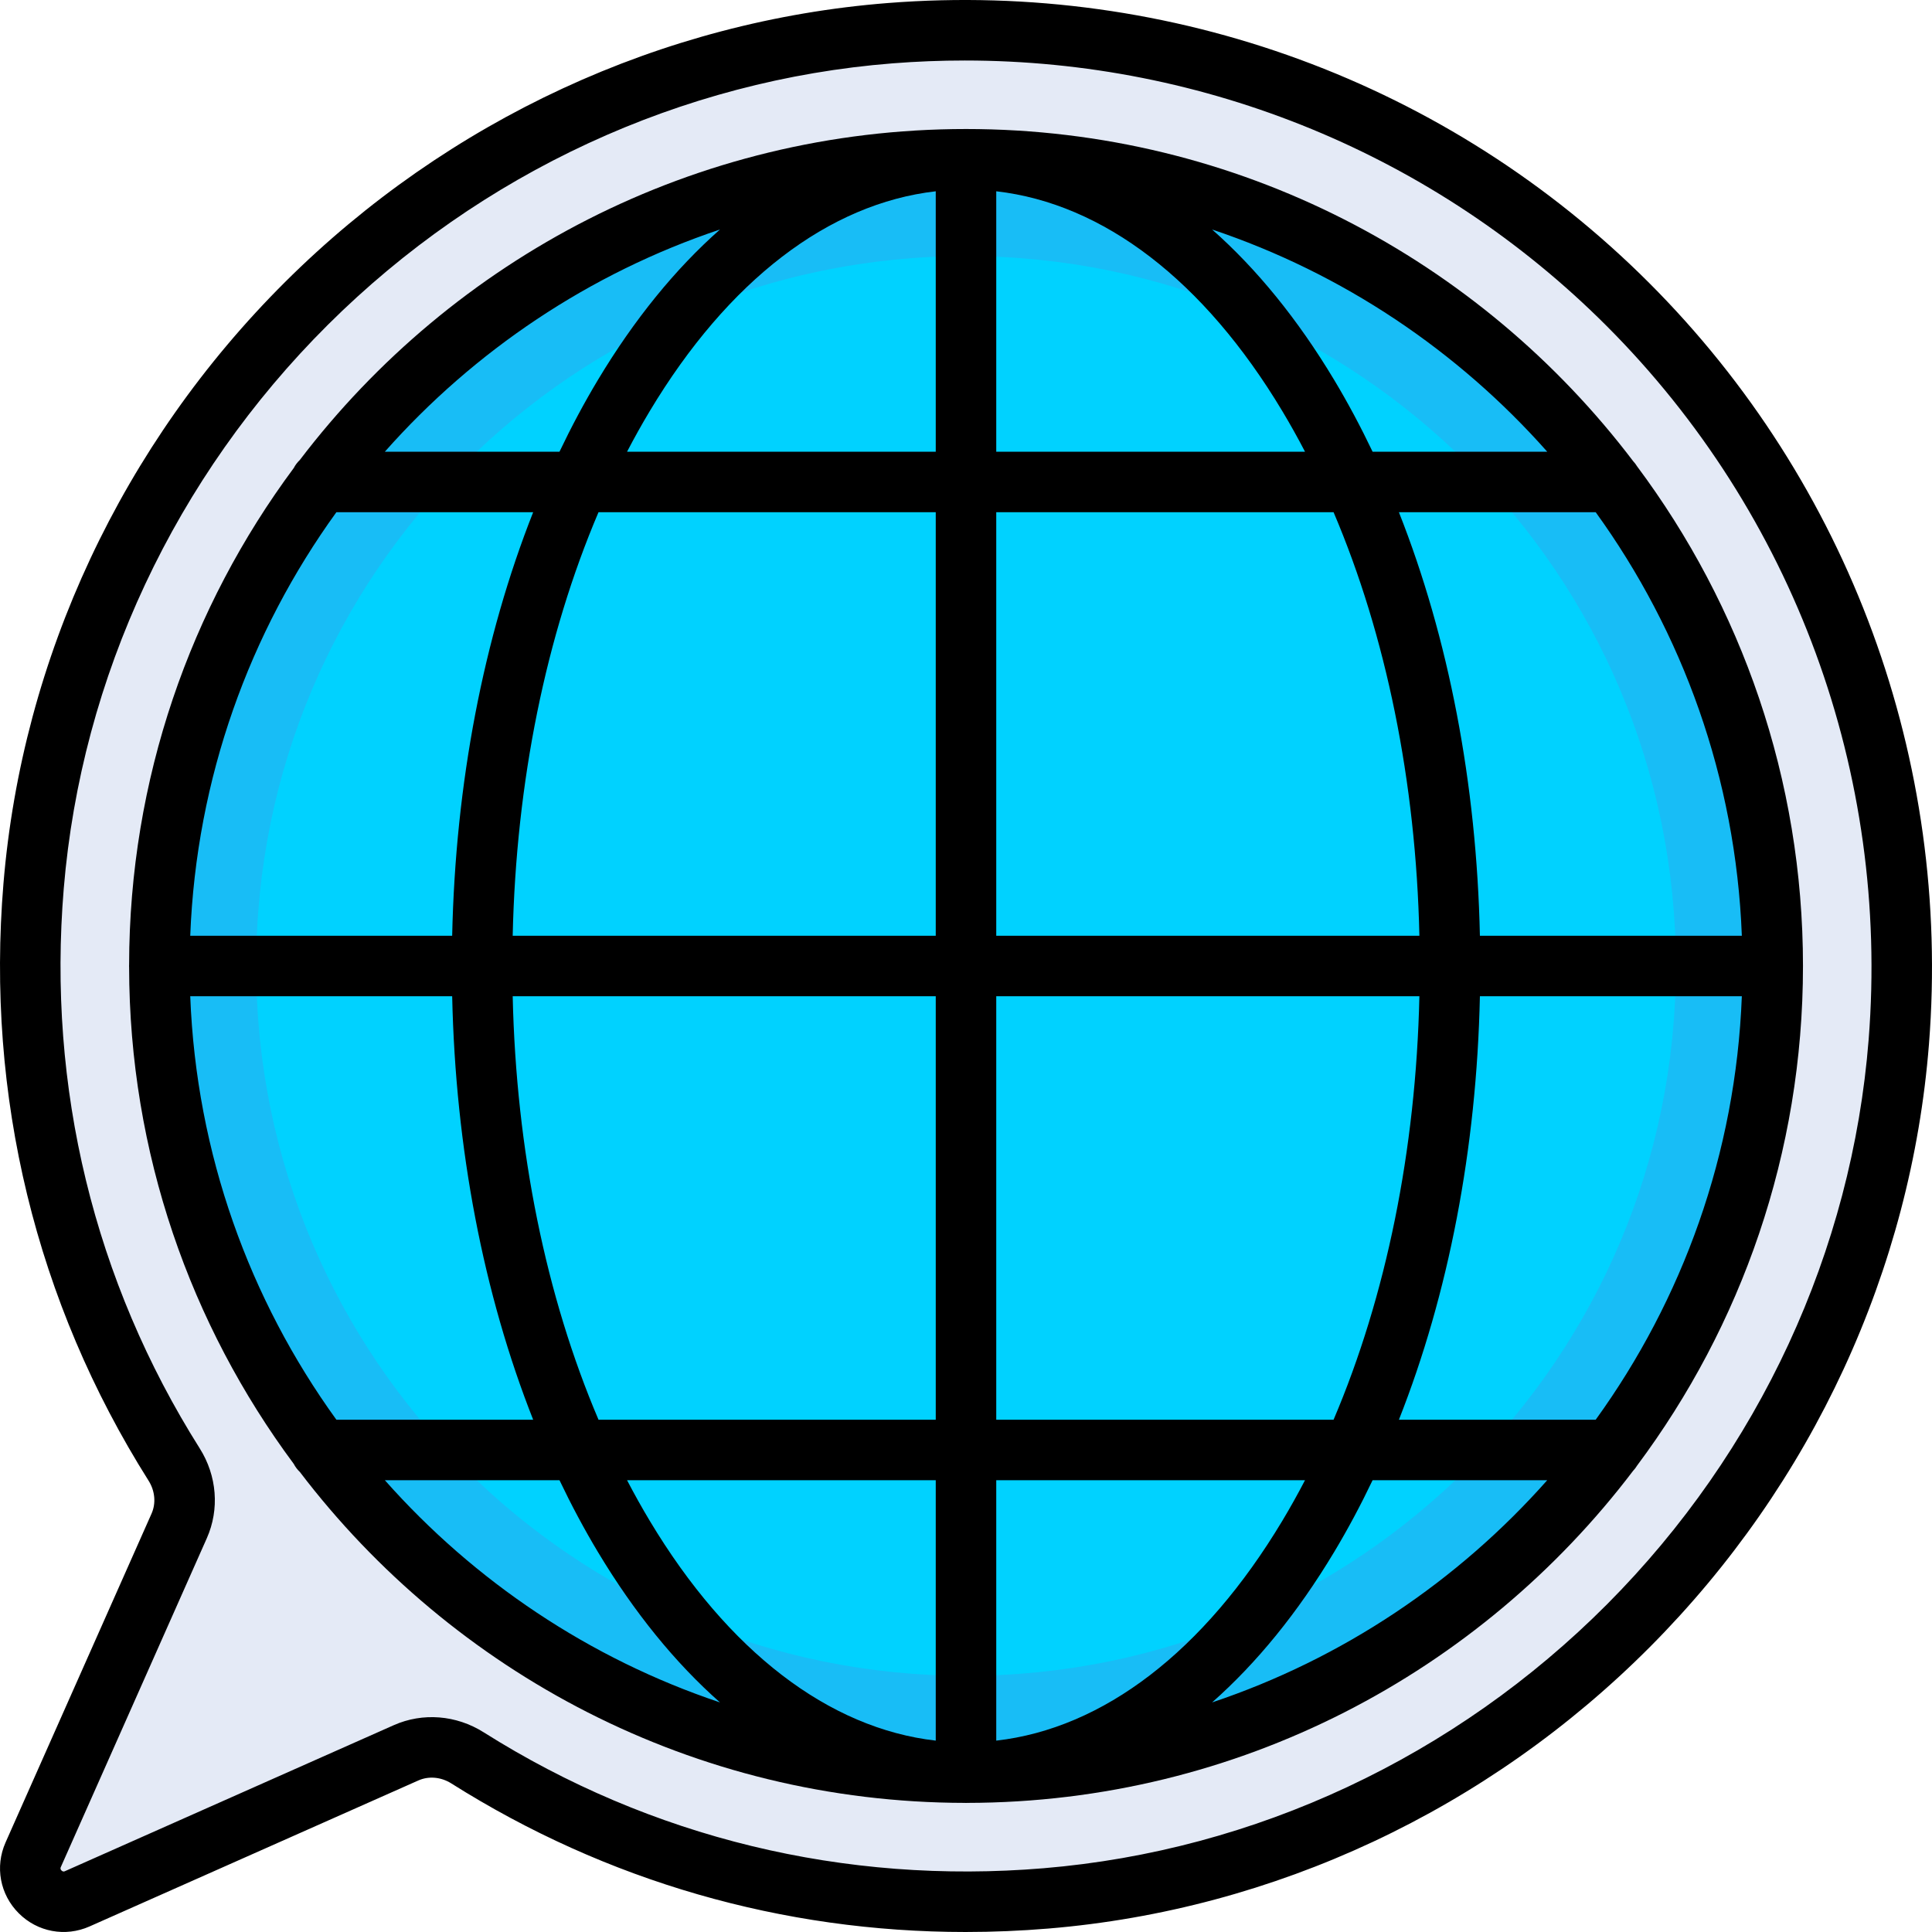 <?xml version="1.0" encoding="iso-8859-1"?>
<!-- Generator: Adobe Illustrator 19.0.0, SVG Export Plug-In . SVG Version: 6.00 Build 0)  -->
<svg version="1.1" id="Layer_1" xmlns="http://www.w3.org/2000/svg" xmlns:xlink="http://www.w3.org/1999/xlink" x="0px" y="0px"
	 viewBox="0 0 512.001 512.001" style="enable-background:new 0 0 512.001 512.001;" xml:space="preserve">
<path style="fill:#E4EAF6;" d="M235.945,8.792C116.111,18.214,18.872,114.999,8.907,234.789
	c-4.706,56.57,9.626,109.559,37.244,153.327c3.095,4.904,3.688,10.97,1.335,16.27L8.803,491.513
	c-3.289,7.408,4.278,14.974,11.685,11.685l87.127-38.683c5.301-2.354,11.366-1.76,16.27,1.335
	c43.766,27.619,96.752,41.948,153.32,37.245c119.788-9.961,216.574-107.194,226.003-227.024
	C515.228,123.305,388.708-3.22,235.945,8.792z"/>
<circle style="fill:#00D2FF;" cx="256.005" cy="255.994" r="213.783"/>
<path style="fill:#18BDF6;" d="M256.011,42.207c-118.069,0-213.783,95.714-213.783,213.783s95.714,213.783,213.783,213.783
	s213.783-95.714,213.783-213.783S374.08,42.207,256.011,42.207z M256.011,444.107c-103.894,0-188.117-84.223-188.117-188.117
	S152.117,67.872,256.011,67.872s188.117,84.223,188.117,188.118C444.129,359.884,359.906,444.107,256.011,444.107z"/>
<path d="M437.039,74.972C383.996,21.925,310.474-5.111,235.316,0.8C175.464,5.507,118.731,31.758,75.569,74.72
	C32.407,117.684,5.894,174.295,0.918,234.124c-4.68,56.258,8.617,110.987,38.454,158.27c1.715,2.718,2.01,5.985,0.787,8.738
	L1.476,488.259c-2.855,6.431-1.485,13.801,3.491,18.775c4.975,4.975,12.346,6.345,18.775,3.49l87.127-38.683
	c2.754-1.223,6.02-0.928,8.738,0.788c41.094,25.933,87.813,39.371,136.276,39.371c7.292,0,14.628-0.305,21.985-0.916
	c59.828-4.975,116.439-31.485,159.403-74.644c42.963-43.158,69.217-99.889,73.927-159.74
	C517.113,201.546,490.082,128.018,437.039,74.972z M495.215,275.442c-4.41,56.062-29.024,109.222-69.306,149.686
	c-40.283,40.466-93.33,65.317-149.369,69.977c-52.756,4.384-104.065-8.074-148.377-36.035c-7.252-4.576-16.149-5.278-23.802-1.882
	l-87.127,38.683c-0.208,0.093-0.525,0.233-0.932-0.173c-0.406-0.406-0.266-0.723-0.173-0.932l38.682-87.127
	c3.398-7.652,2.695-16.551-1.881-23.802c-27.963-44.314-40.423-95.624-36.034-148.384c4.662-56.04,29.517-109.087,69.985-149.368
	c40.467-40.281,93.629-64.892,149.693-69.3c6.388-0.502,12.75-0.75,19.098-0.75c63.699,0,124.814,25.056,170.029,70.276
	C475.423,136.034,500.761,204.97,495.215,275.442z"/>
<path d="M477.81,255.99c0-49.595-16.364-95.439-43.974-132.42c-0.295-0.484-0.637-0.935-1.024-1.346
	C392.276,68.778,328.111,34.19,256.011,34.19c-71.957,0-136.011,34.452-176.56,87.719c-0.645,0.611-1.189,1.325-1.602,2.122
	c-27.352,36.833-43.573,82.398-43.634,131.684c-0.003,0.096-0.015,0.189-0.015,0.286c0,0.099,0.011,0.196,0.015,0.294
	c0.067,49.268,16.284,94.82,43.626,131.643c0.418,0.808,0.97,1.533,1.626,2.152c40.493,53.18,104.416,87.599,176.24,87.696
	c0.098,0.003,0.195,0.015,0.294,0.015c0.097,0,0.19-0.011,0.286-0.015c71.971-0.089,136.011-34.637,176.497-87.993
	c0.408-0.428,0.767-0.901,1.073-1.411C461.455,351.405,477.81,305.572,477.81,255.99z M50.417,264.017h69.415
	c0.871,40.397,8.308,78.936,21.465,112.227H89.148C66.152,344.425,52.028,305.801,50.417,264.017z M89.144,135.74h52.151
	c-13.158,33.296-20.595,71.84-21.464,112.243H50.416C52.023,206.194,66.146,167.564,89.144,135.74z M461.607,247.984H392.19
	c-0.869-40.404-8.304-78.948-21.464-112.243h52.151C445.876,167.564,459.999,206.194,461.607,247.984z M376.154,247.984H264.017
	V135.74h89.394C367.342,168.442,375.239,207.146,376.154,247.984z M264.017,119.706V50.691
	c28.369,3.239,55.038,23.628,75.812,58.256c2.09,3.484,4.093,7.076,6.014,10.76C345.842,119.706,264.017,119.706,264.017,119.706z
	 M247.983,50.693v69.013h-81.804c1.921-3.685,3.924-7.276,6.014-10.76C192.962,74.329,219.623,53.94,247.983,50.693z
	 M247.983,135.74v112.243H135.868c0.915-40.838,8.812-79.541,22.743-112.243H247.983z M135.869,264.017h112.115v112.227h-89.37
	C144.683,343.548,136.786,304.85,135.869,264.017z M247.983,392.278v69.008c-28.36-3.246-55.021-23.635-75.79-58.254
	c-2.089-3.483-4.091-7.072-6.012-10.754H247.983z M264.017,461.287v-69.01h81.823c-1.921,3.682-3.922,7.272-6.012,10.754
	C319.055,437.66,292.386,458.05,264.017,461.287z M264.017,376.245V264.017h112.136c-0.917,40.832-8.815,79.53-22.745,112.227
	H264.017z M392.19,264.017h69.415c-1.612,41.784-15.736,80.408-38.731,112.227h-52.149
	C383.883,342.953,391.319,304.416,392.19,264.017z M410.033,119.706h-46.281c-3.151-6.599-6.54-12.952-10.173-19.008
	c-9.645-16.076-20.543-29.445-32.359-39.878C355.819,72.41,386.342,92.964,410.033,119.706z M190.804,60.82
	c-11.816,10.433-22.714,23.802-32.359,39.878c-3.634,6.058-7.023,12.409-10.173,19.008H101.99
	C125.68,92.964,156.203,72.41,190.804,60.82z M101.995,392.278h46.279c3.15,6.597,6.537,12.948,10.171,19.003
	c9.645,16.076,20.543,29.445,32.359,39.878C156.205,439.57,125.684,419.018,101.995,392.278z M321.219,451.159
	c11.816-10.433,22.714-23.802,32.359-39.878c3.633-6.055,7.021-12.405,10.171-19.003h46.279
	C386.338,419.018,355.817,439.57,321.219,451.159z"/>
<g>
</g>
<g>
</g>
<g>
</g>
<g>
</g>
<g>
</g>
<g>
</g>
<g>
</g>
<g>
</g>
<g>
</g>
<g>
</g>
<g>
</g>
<g>
</g>
<g>
</g>
<g>
</g>
<g>
</g>
</svg>

